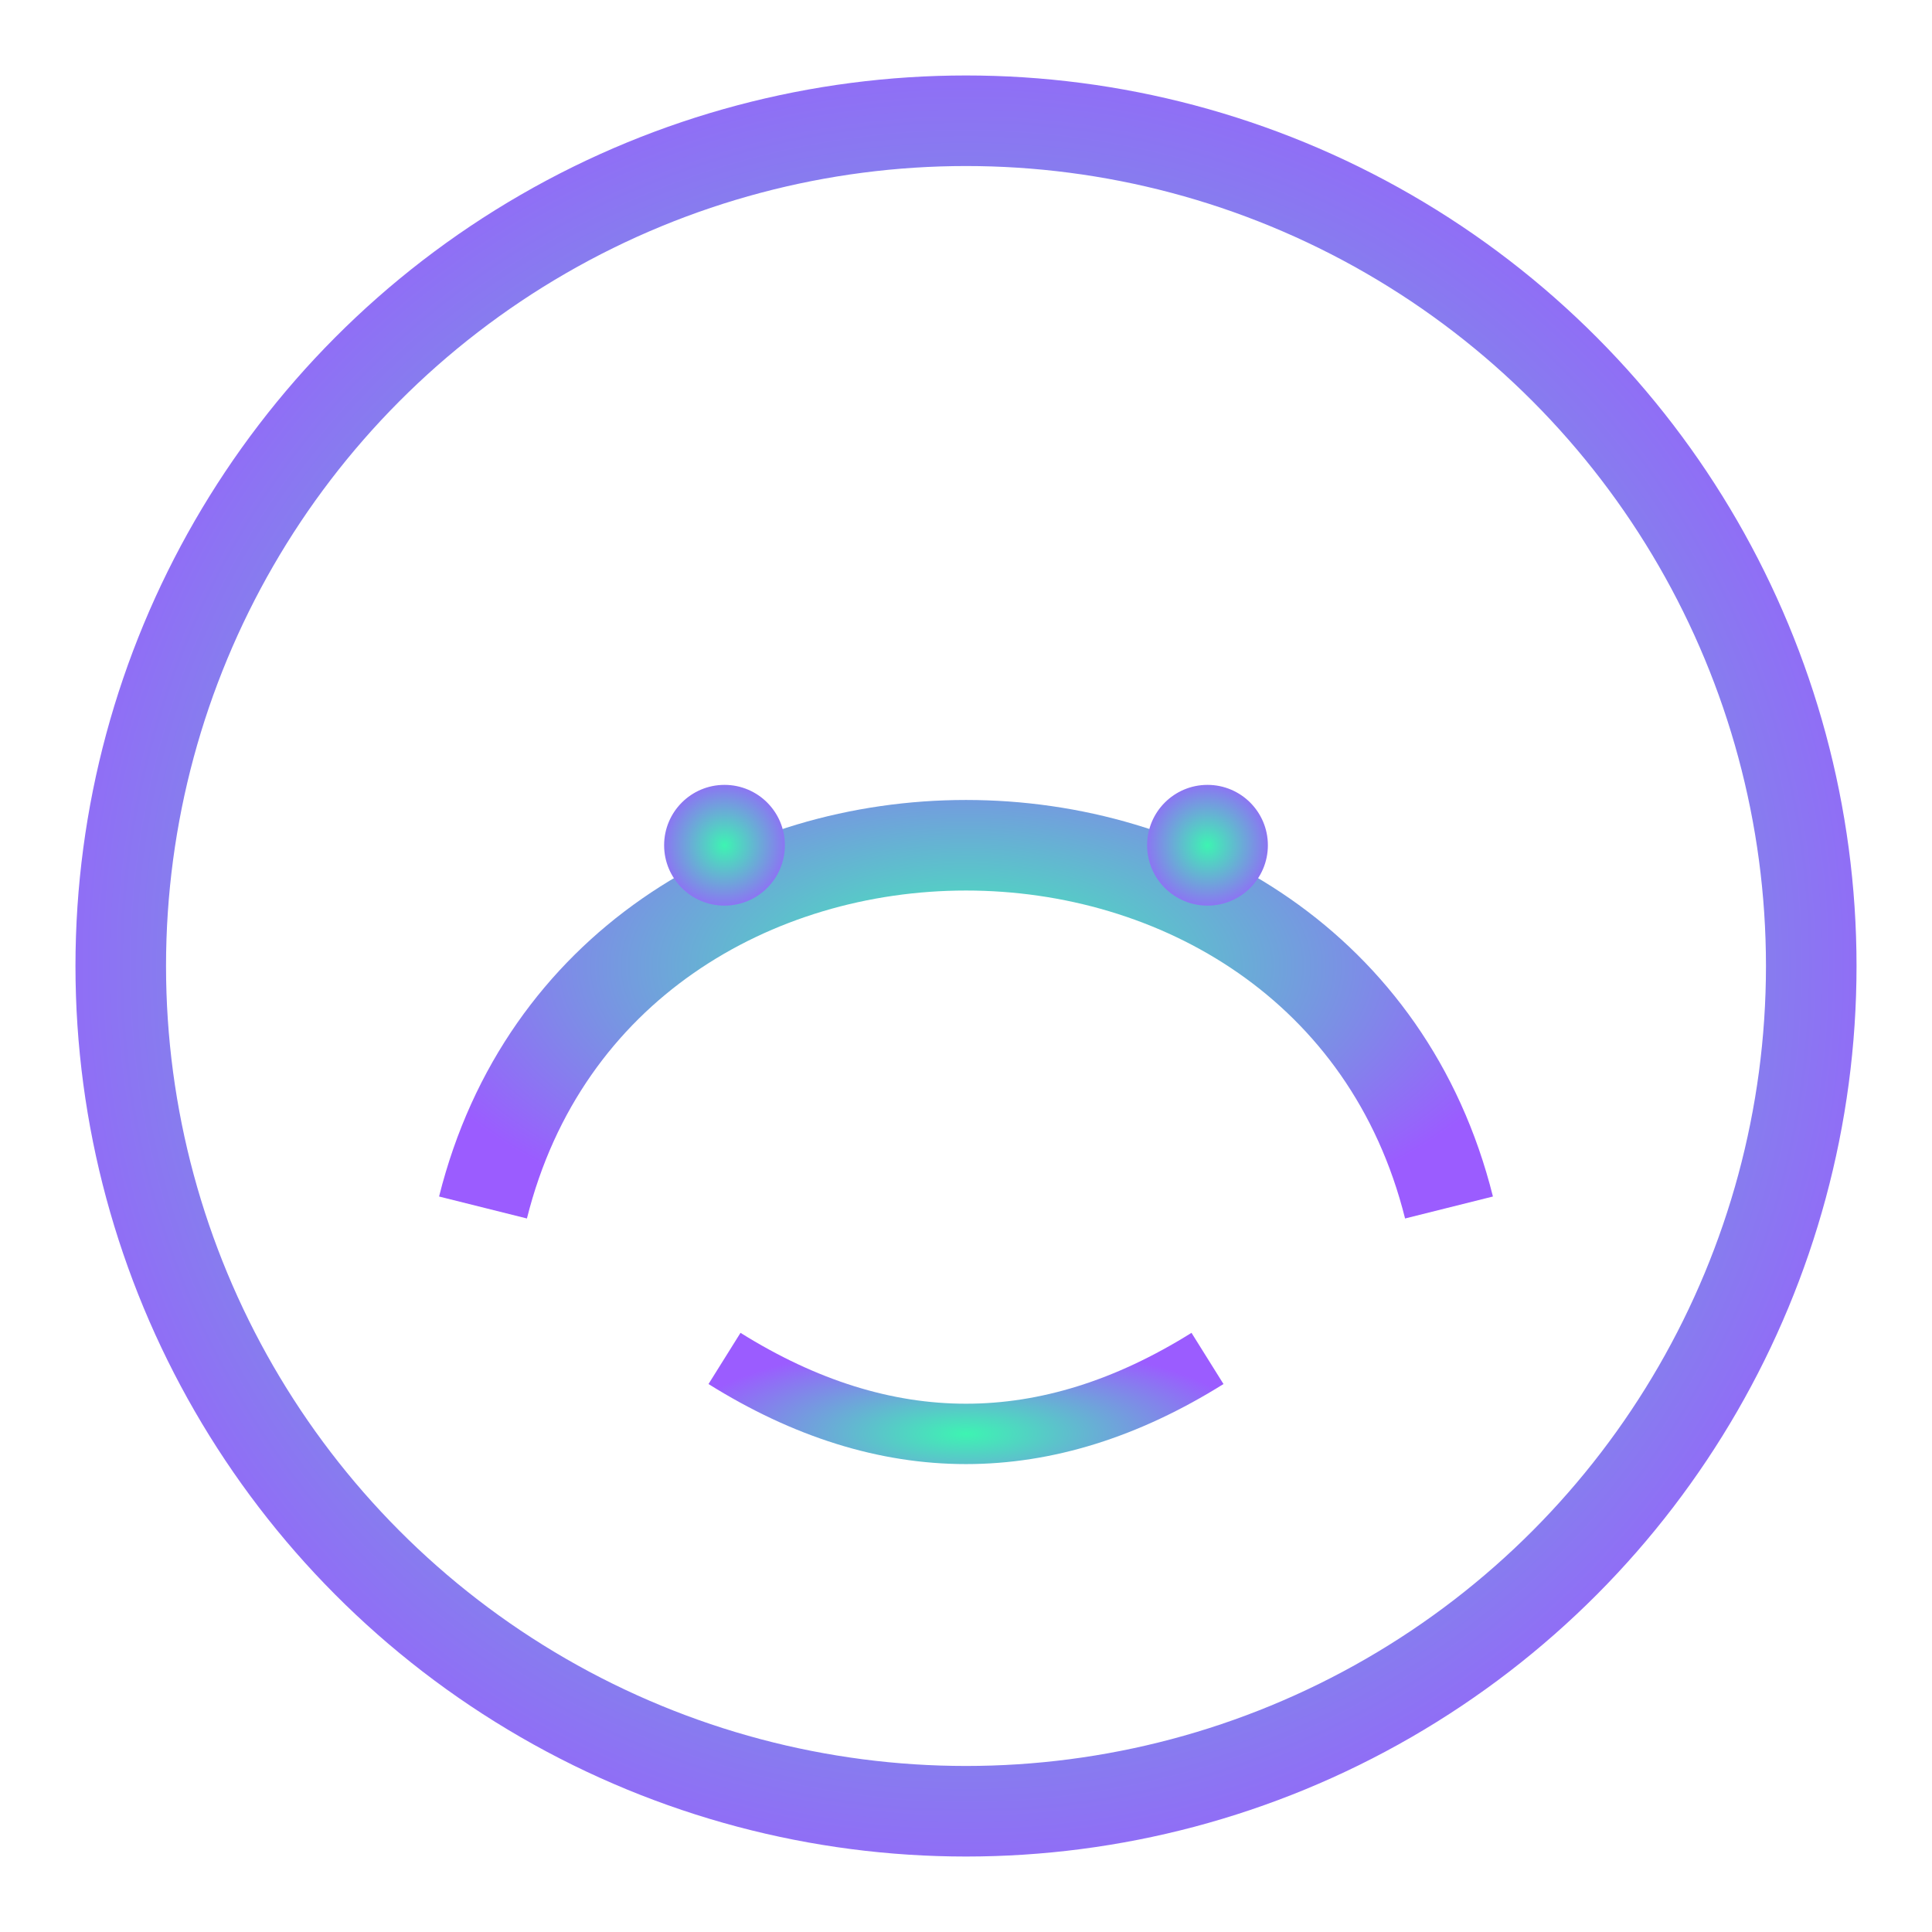 <svg xmlns="http://www.w3.org/2000/svg" viewBox="0 0 64 64">
  <defs>
    <radialGradient id="a" cx="50%" cy="50%" r="60%">
      <stop offset="0" stop-color="#3df4b2"/>
      <stop offset="1" stop-color="#9b5cff"/>
    </radialGradient>
  </defs>
  <circle cx="32" cy="32" r="28" fill="none" stroke="url(#a)" stroke-width="3"/>
  <path d="M16 40 C20 24, 44 24, 48 40" fill="none" stroke="url(#a)" stroke-width="3"/>
  <circle cx="24" cy="28" r="2" fill="url(#a)"/>
  <circle cx="40" cy="28" r="2" fill="url(#a)"/>
  <path d="M24 45 Q32 50 40 45" fill="none" stroke="url(#a)" stroke-width="2"/>
</svg>
